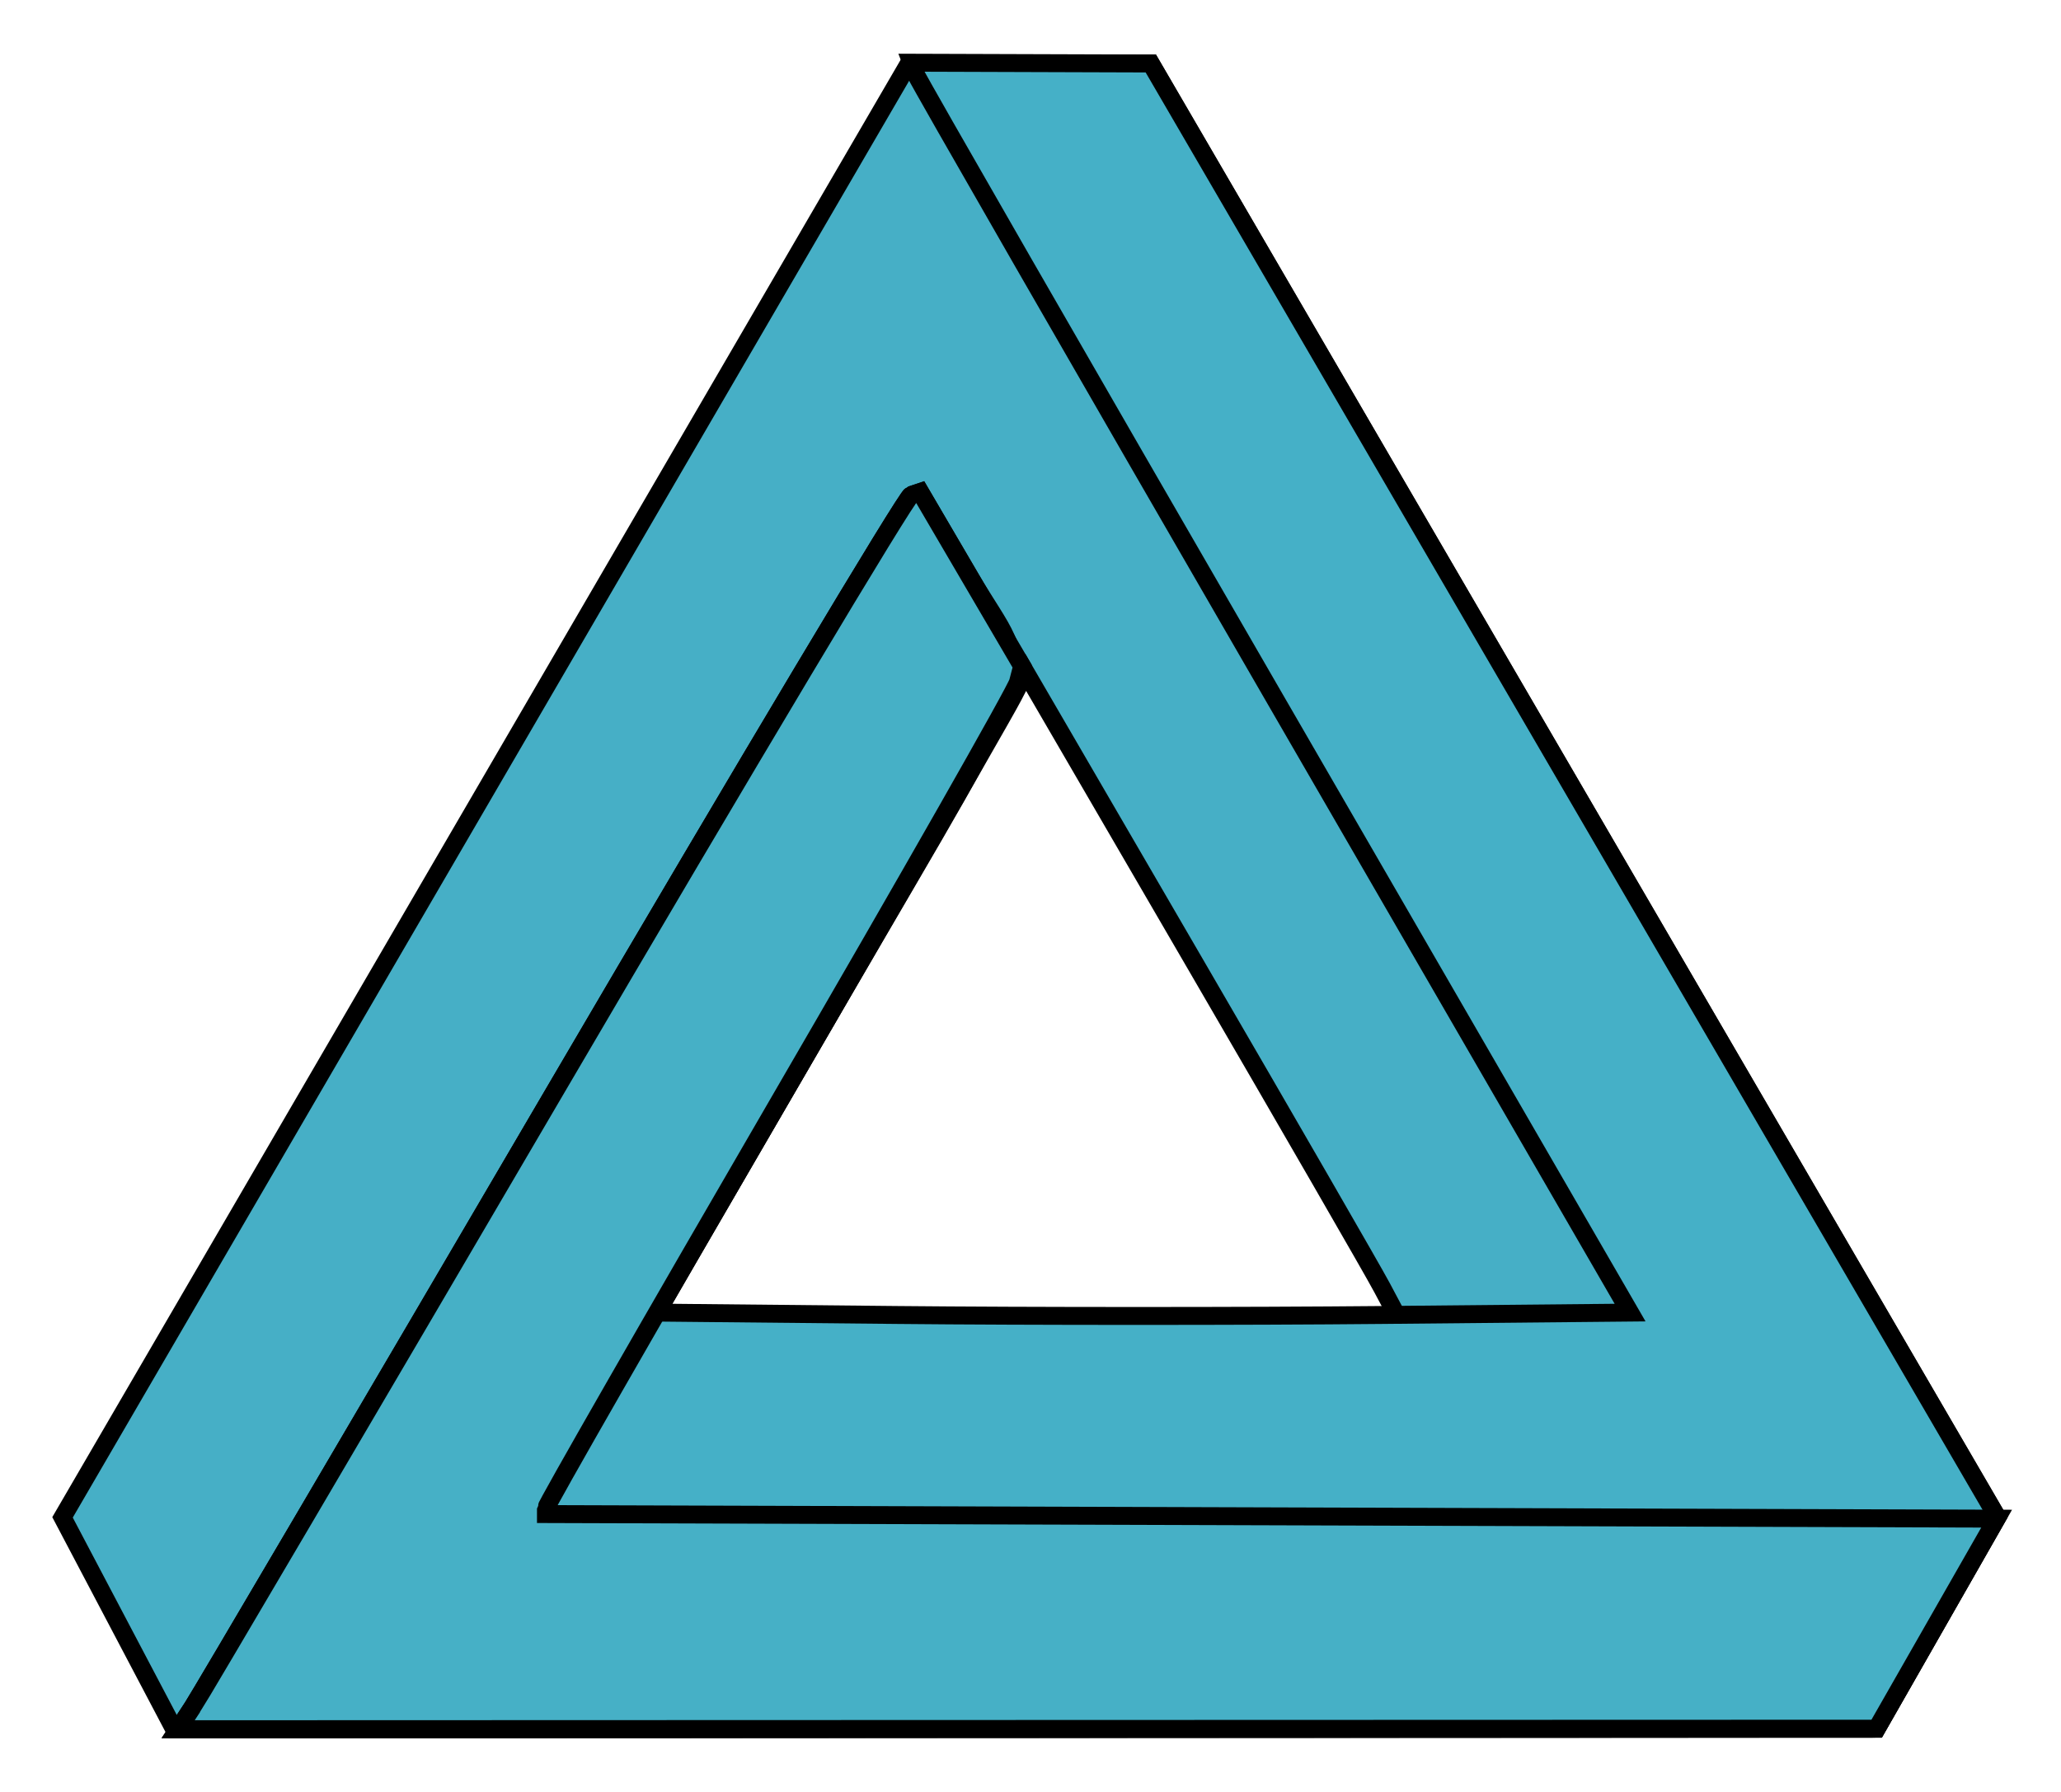 <svg xmlns="http://www.w3.org/2000/svg" version="1.0" viewBox="0 0 230 200"><g stroke="#000" stroke-width="2"><path d="m58.276 181.169-6.224-11.815 47.224-81.136L146.5 7.083l13.5.002 13.5.002 47.232 81.128 47.232 81.128-6.732 11.801L254.5 192.945l-95 .02-95 .02-6.224-11.815zm140.998-37.506c-.976-1.835-10.316-18.027-20.756-35.981l-18.982-32.645-1.419 2.731C157.337 79.271 151.205 89.95 144.491 101.5c-6.714 11.55-15.408 26.512-19.321 33.25l-7.114 12.25h82.992l-1.774-3.337z" fill="#46afc6" transform="matrix(1 0 0 1 -45.074 0)"/><path d="M66.562 190.545c.885-1.35 19.068-32.27 40.407-68.711 21.339-36.441 39.247-66.406 39.794-66.588l.996-.332 5.62 9.6c7.066 12.07 8.814 6.485-14.702 46.987l-20.321 35 26.751.266c14.713.146 39.154.146 54.315 0l27.564-.266-39.612-68.478c-21.787-37.663-39.832-69.051-40.1-69.75L146.786 7l13.357.044L173.5 7.087l47.232 81.128 47.232 81.128-6.732 11.801L254.5 192.945l-94.773.028L64.954 193l1.608-2.455z" fill="#45b0c7" transform="matrix(1 0 0 1 -45.074 0)"/><path d="M66.562 190.545c.885-1.35 19.068-32.27 40.407-68.711 21.339-36.441 39.247-66.406 39.794-66.588l.996-.332 5.691 9.72 5.691 9.72-.46 1.76c-.253.968-12.21 21.982-26.57 46.697C117.75 147.526 106 168.027 106 168.368v.62l80.946.256 80.946.256-6.696 11.721L254.5 192.941l-94.773.029L64.954 193l1.608-2.455z" fill="#46b0c6" transform="matrix(1 0 0 1 -45.074 0)"/></g></svg>
